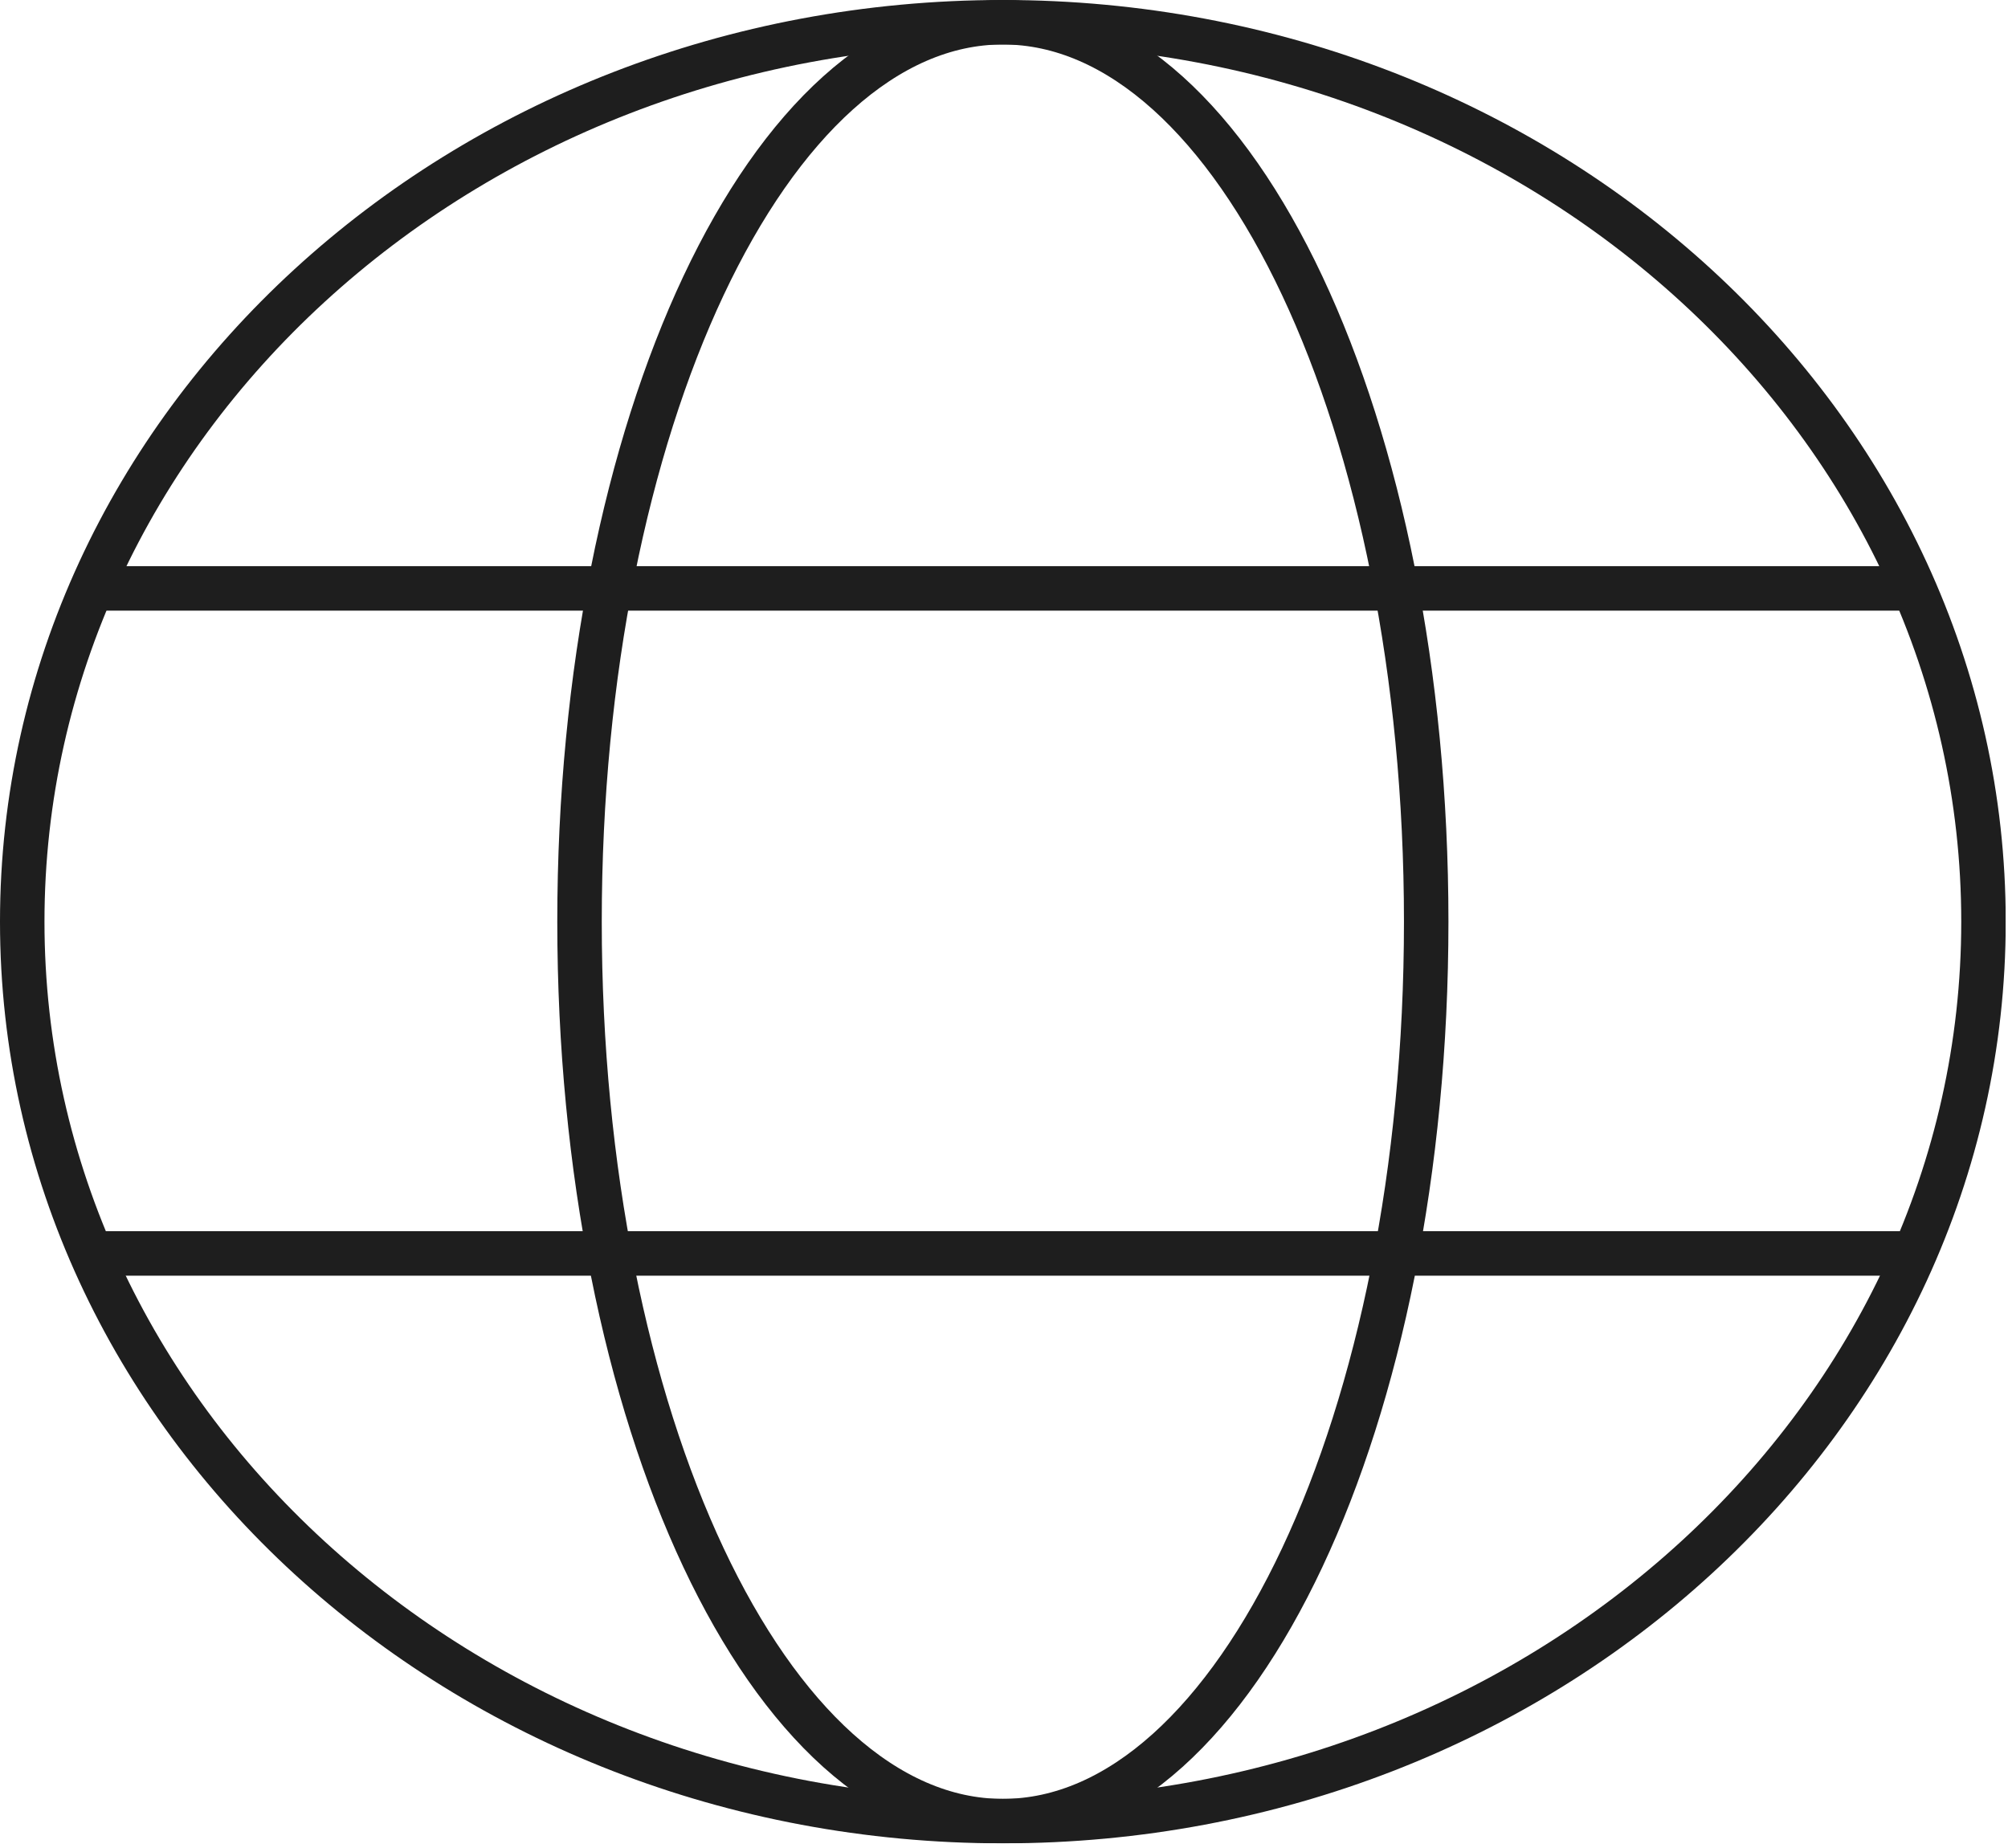 <svg width="301" height="277" viewBox="0 0 301 277" fill="none" xmlns="http://www.w3.org/2000/svg">
<g clip-path="url(#clip0_23_591)">
<mask id="mask0_23_591" style="mask-type:luminance" maskUnits="userSpaceOnUse" x="-191" y="-808" width="2561" height="1441">
<path d="M-190.558 -807.179H2369.44V632.821H-190.558V-807.179Z" fill="white"/>
</mask>
<g mask="url(#mask0_23_591)">
<path d="M297.326 138.172C297.326 63.702 231.514 3.333 150.33 3.333C69.146 3.333 3.333 63.702 3.333 138.172C3.333 212.641 69.146 273.01 150.33 273.01C231.514 273.01 297.326 212.641 297.326 138.172Z" stroke="#1E1E1E" stroke-width="6.667" stroke-miterlimit="10" stroke-linejoin="round"/>
</g>
<mask id="mask1_23_591" style="mask-type:luminance" maskUnits="userSpaceOnUse" x="-191" y="-808" width="2561" height="1441">
<path d="M-190.558 -807.179H2369.44V632.821H-190.558V-807.179Z" fill="white"/>
</mask>
<g mask="url(#mask1_23_591)">
<path d="M213.788 138.172C213.788 63.702 185.376 3.333 150.33 3.333C115.283 3.333 86.871 63.702 86.871 138.172C86.871 212.641 115.283 273.01 150.33 273.01C185.376 273.01 213.788 212.641 213.788 138.172Z" stroke="#1E1E1E" stroke-width="6.667" stroke-miterlimit="10" stroke-linejoin="round"/>
</g>
<mask id="mask2_23_591" style="mask-type:luminance" maskUnits="userSpaceOnUse" x="-191" y="-808" width="2561" height="1441">
<path d="M-190.558 -807.179H2369.44V632.821H-190.558V-807.179Z" fill="white"/>
</mask>
<g mask="url(#mask2_23_591)">
<path d="M13.659 88.21H286.901" stroke="#1E1E1E" stroke-width="6.667" stroke-miterlimit="10" stroke-linejoin="round"/>
</g>
<mask id="mask3_23_591" style="mask-type:luminance" maskUnits="userSpaceOnUse" x="-191" y="-808" width="2561" height="1441">
<path d="M-190.558 -807.179H2369.44V632.821H-190.558V-807.179Z" fill="white"/>
</mask>
<g mask="url(#mask3_23_591)">
<path d="M13.659 187.907H286.901" stroke="#1E1E1E" stroke-width="6.667" stroke-miterlimit="10" stroke-linejoin="round"/>
</g>
</g>
<defs>
<clipPath id="clip0_23_591">
<rect width="300.66" height="276.344" fill="white"/>
</clipPath>
</defs>
</svg>
